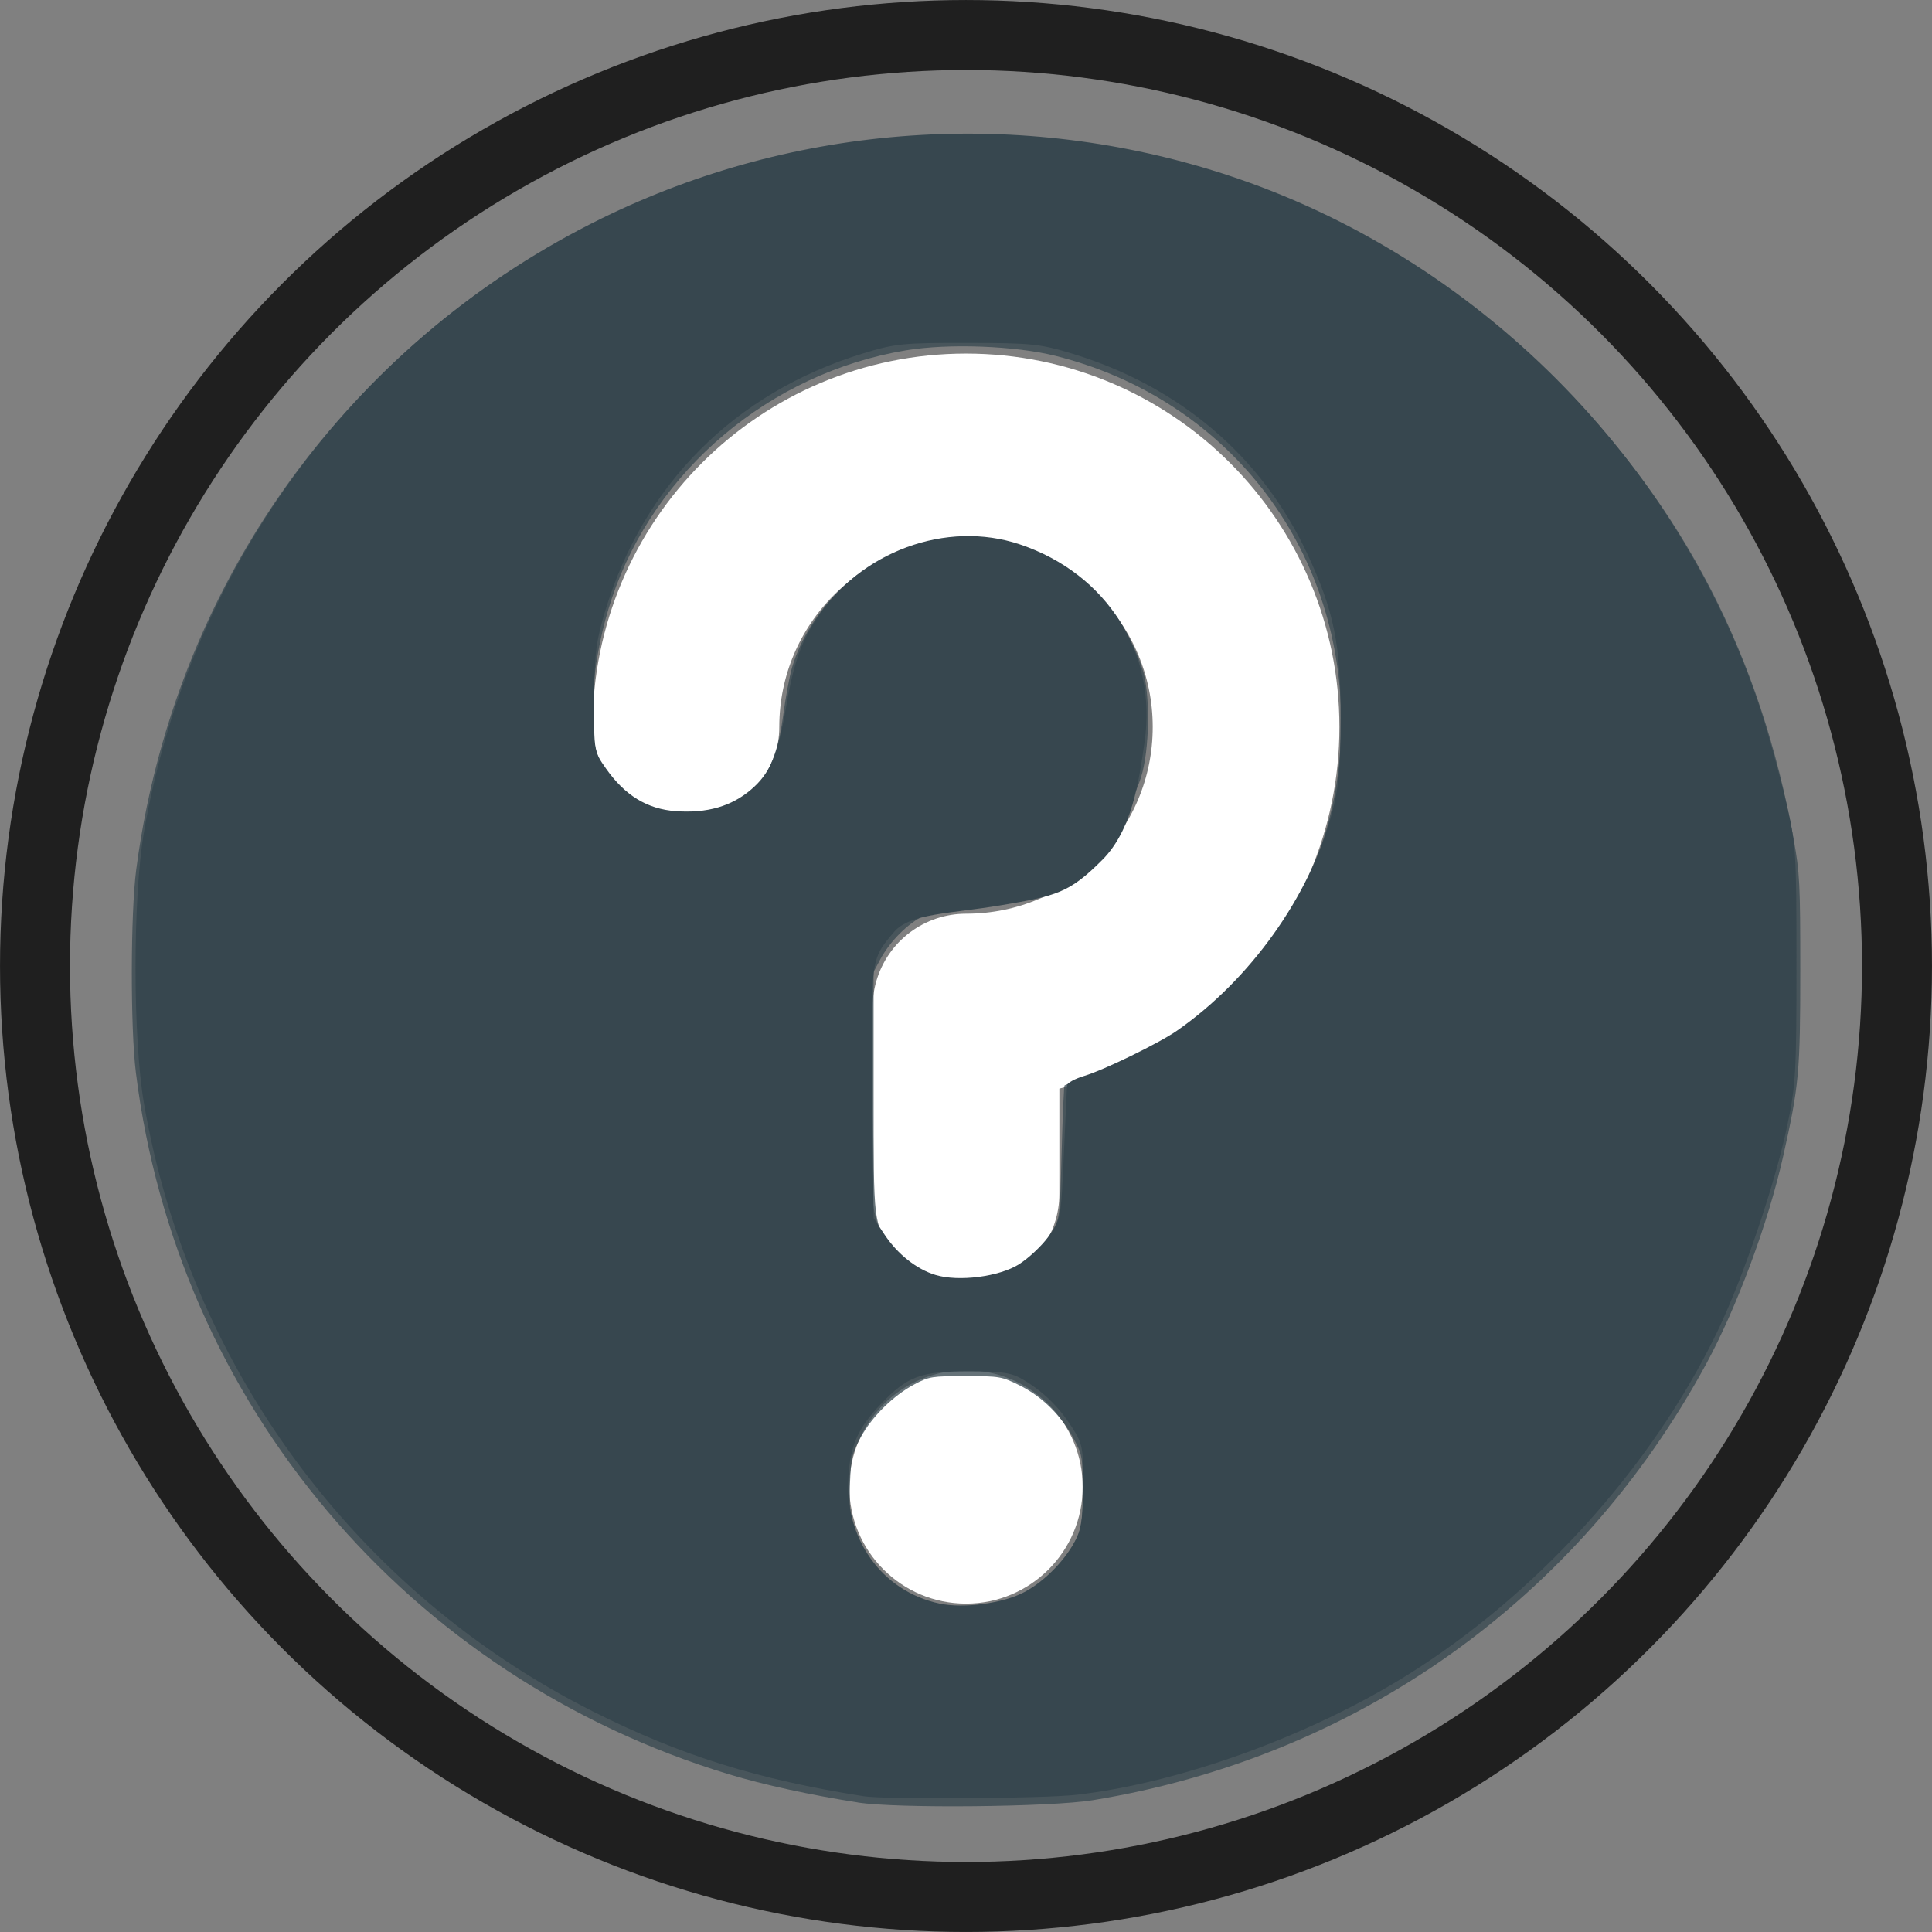 <?xml version="1.0" encoding="UTF-8" standalone="no"?>
<!-- Uploaded to: SVG Repo, www.svgrepo.com, Generator: SVG Repo Mixer Tools -->

<svg
   width="689.831"
   height="689.831"
   viewBox="0 0 41.39 41.39"
   fill="none"
   version="1.1"
   id="svg1199"
   sodipodi:docname="help.svg"
   inkscape:version="1.2.2 (732a01da63, 2022-12-09)"
   xmlns:inkscape="http://www.inkscape.org/namespaces/inkscape"
   xmlns:sodipodi="http://sodipodi.sourceforge.net/DTD/sodipodi-0.dtd"
   xmlns="http://www.w3.org/2000/svg"
   xmlns:svg="http://www.w3.org/2000/svg">
  <rect x="0" y="0" width="41.39" height="41.39" fill="#808080" stroke="none"/>
  <defs
     id="defs1203" />
  <sodipodi:namedview
     id="namedview1201"
     pagecolor="#ffffff"
     bordercolor="#000000"
     borderopacity="0.25"
     inkscape:showpageshadow="2"
     inkscape:pageopacity="0.0"
     inkscape:pagecheckerboard="0"
     inkscape:deskcolor="#d1d1d1"
     showgrid="false"
     inkscape:zoom="0.95820588"
     inkscape:cx="-491.02182"
     inkscape:cy="203.50533"
     inkscape:window-width="2560"
     inkscape:window-height="1417"
     inkscape:window-x="1912"
     inkscape:window-y="-8"
     inkscape:window-maximized="1"
     inkscape:current-layer="svg1199" />
  <g
     id="g4952"
     transform="translate(40.243,1.336)">
    <path
       d="m -19.548,24.239 v -4 c 3.314,0 6,-2.686 6,-6 0,-3.314 -2.686,-6 -6,-6 -3.314,0 -6,2.686 -6,6"
       stroke="#ffffff"
       stroke-width="4"
       stroke-linecap="round"
       stroke-linejoin="round"
       id="path1195" />
    <path
       fill-rule="evenodd"
       clip-rule="evenodd"
       d="m -19.548,33.019 c 1.381,0 2.5,-1.119 2.5,-2.5 0,-1.381 -1.119,-2.5 -2.5,-2.5 -1.381,0 -2.5,1.119 -2.5,2.5 0,1.381 1.119,2.5 2.5,2.5 z"
       fill="#ffffff"
       id="path1197" />
    <path
       style="opacity:0.76;fill:#37474f;fill-opacity:1;stroke:#000000;stroke-width:0.114;stroke-opacity:0"
       d="m -21.862,37.279 c -1.012,-0.158 -2.024,-0.379 -2.762,-0.603 -6.878,-2.082 -11.827,-7.937 -12.708,-15.035 -0.119,-0.956 -0.115,-3.408 0.007,-4.343 0.953,-7.331 6.145,-13.267 13.254,-15.152 1.466,-0.389 2.809,-0.552 4.54,-0.552 2.123,0 3.697,0.243 5.599,0.866 2.665,0.872 5,2.319 7.058,4.374 2.706,2.702 4.356,5.903 5.058,9.811 0.13,0.722 0.141,0.955 0.141,2.815 -1.8e-4,2.174 -0.027,2.461 -0.367,3.979 -0.318,1.419 -0.987,3.223 -1.643,4.435 -2.737,5.052 -7.489,8.432 -13.152,9.357 -0.896,0.146 -4.197,0.179 -5.024,0.049 z m 3.409,-4.368 c 0.497,-0.233 0.992,-0.721 1.236,-1.217 0.156,-0.317 0.167,-0.394 0.167,-1.098 0,-0.743 -0.004,-0.763 -0.202,-1.129 -0.268,-0.493 -0.677,-0.892 -1.158,-1.129 -0.379,-0.186 -0.421,-0.193 -1.151,-0.193 -0.716,0 -0.776,0.009 -1.086,0.173 -0.455,0.24 -0.921,0.699 -1.161,1.146 -0.183,0.341 -0.204,0.434 -0.226,0.989 -0.03,0.774 0.072,1.15 0.446,1.648 0.566,0.753 1.19,1.05 2.146,1.021 0.5,-0.015 0.629,-0.042 0.988,-0.211 z m -0.168,-6.959 c 0.324,-0.169 0.702,-0.542 0.913,-0.901 0.17,-0.29 0.171,-0.295 0.209,-1.702 0.021,-0.776 0.049,-1.42 0.062,-1.432 0.013,-0.012 0.215,-0.082 0.448,-0.157 0.658,-0.211 1.588,-0.693 2.151,-1.116 0.658,-0.495 1.58,-1.447 1.992,-2.058 0.897,-1.33 1.335,-2.791 1.335,-4.455 0,-3.774 -2.455,-6.922 -6.115,-7.842 -0.869,-0.218 -2.302,-0.272 -3.212,-0.119 -2.91,0.487 -5.377,2.567 -6.296,5.309 -0.398,1.189 -0.534,2.599 -0.32,3.32 0.13,0.437 0.757,1.08 1.2,1.229 0.378,0.128 1.022,0.129 1.413,0.003 0.817,-0.264 1.219,-0.858 1.375,-2.029 0.051,-0.387 0.137,-0.85 0.189,-1.029 0.288,-0.98 1.045,-1.884 1.96,-2.339 0.738,-0.367 1.156,-0.458 1.966,-0.424 0.566,0.024 0.742,0.057 1.159,0.221 1.182,0.462 2.009,1.334 2.42,2.55 0.178,0.526 0.161,1.763 -0.031,2.35 -0.354,1.081 -1.385,2.131 -2.444,2.488 -0.207,0.07 -0.717,0.169 -1.133,0.219 -0.54,0.065 -0.846,0.135 -1.068,0.242 -0.35,0.169 -0.731,0.551 -0.94,0.944 l -0.14,0.263 v 2.573 c 0,2.849 -0.003,2.82 0.394,3.322 0.242,0.307 0.53,0.515 0.901,0.653 0.34,0.127 1.304,0.076 1.614,-0.085 z"
       id="path2819" />
    <circle
       style="fill:none;fill-opacity:1;stroke:#000000;stroke-width:1.499;stroke-dasharray:none;stroke-opacity:0.761"
       id="path3565"
       cx="-19.548"
       cy="19.359"
       r="19.945" />
    <path
       style="fill:#37474f;fill-opacity:1;stroke:none;stroke-width:2.139;stroke-opacity:0.761"
       d="m -21.743,37.145 c -2.269,-0.357 -3.924,-0.875 -5.788,-1.811 -5.088,-2.555 -8.657,-7.386 -9.627,-13.027 -0.242,-1.406 -0.242,-4.417 -2.4e-4,-5.821 0.99,-5.75 4.608,-10.597 9.813,-13.147 4.16,-2.038 8.982,-2.371 13.392,-0.926 5.335,1.748 9.674,6.098 11.428,11.457 0.155,0.474 0.391,1.324 0.525,1.889 0.238,1.006 0.243,1.079 0.244,3.552 0.001,2.312 -0.015,2.605 -0.197,3.467 -0.27,1.287 -0.962,3.313 -1.525,4.469 -1.408,2.888 -3.859,5.589 -6.64,7.318 -2.087,1.297 -4.857,2.297 -7.065,2.55 -0.706,0.081 -4.094,0.104 -4.56,0.03 z m 3.455,-4.378 c 0.448,-0.242 0.905,-0.721 1.119,-1.172 0.093,-0.197 0.134,-0.538 0.134,-1.13 0,-0.787 -0.017,-0.875 -0.245,-1.228 -0.281,-0.436 -0.609,-0.756 -1.039,-1.014 -0.252,-0.151 -0.438,-0.18 -1.18,-0.18 -1.022,-3.6e-4 -1.302,0.104 -1.871,0.699 -0.484,0.506 -0.649,0.869 -0.696,1.532 -0.096,1.345 0.71,2.479 1.949,2.743 0.523,0.112 1.374,-0.005 1.828,-0.25 z m -0.127,-7.017 c 0.206,-0.128 0.493,-0.398 0.638,-0.599 0.261,-0.363 0.265,-0.384 0.325,-1.755 0.034,-0.763 0.064,-1.43 0.068,-1.481 0.004,-0.051 0.171,-0.142 0.371,-0.202 0.422,-0.126 1.597,-0.699 1.983,-0.967 1.569,-1.091 2.841,-2.872 3.318,-4.645 0.151,-0.561 0.185,-0.932 0.189,-2.054 0.005,-1.575 -0.141,-2.296 -0.716,-3.525 -0.973,-2.08 -2.732,-3.578 -5.028,-4.28 -0.692,-0.211 -0.871,-0.23 -2.25,-0.232 -1.391,-0.002 -1.552,0.015 -2.251,0.23 -2.731,0.842 -4.685,2.795 -5.506,5.502 -0.199,0.654 -0.233,0.925 -0.239,1.89 -0.008,1.121 -0.006,1.128 0.252,1.496 0.405,0.577 0.885,0.87 1.498,0.914 0.665,0.048 1.19,-0.103 1.611,-0.463 0.406,-0.347 0.572,-0.737 0.747,-1.754 0.162,-0.941 0.305,-1.361 0.643,-1.887 0.936,-1.458 2.794,-2.142 4.373,-1.61 1.865,0.628 2.94,2.334 2.667,4.231 -0.123,0.857 -0.269,1.888 -0.906,2.527 -0.706,0.709 -0.983,0.773 -2.182,0.974 -1.079,0.181 -1.941,0.168 -2.282,0.573 -0.502,0.596 -0.495,0.551 -0.464,3.455 l 0.029,2.672 0.232,0.35 c 0.279,0.421 0.688,0.746 1.095,0.868 0.495,0.149 1.356,0.039 1.787,-0.228 z"
       id="path4525"
       sodipodi:nodetypes="csscssssssssscccsssscssscssscssscsssssccsssssssssscssss" />
  </g>
</svg>
